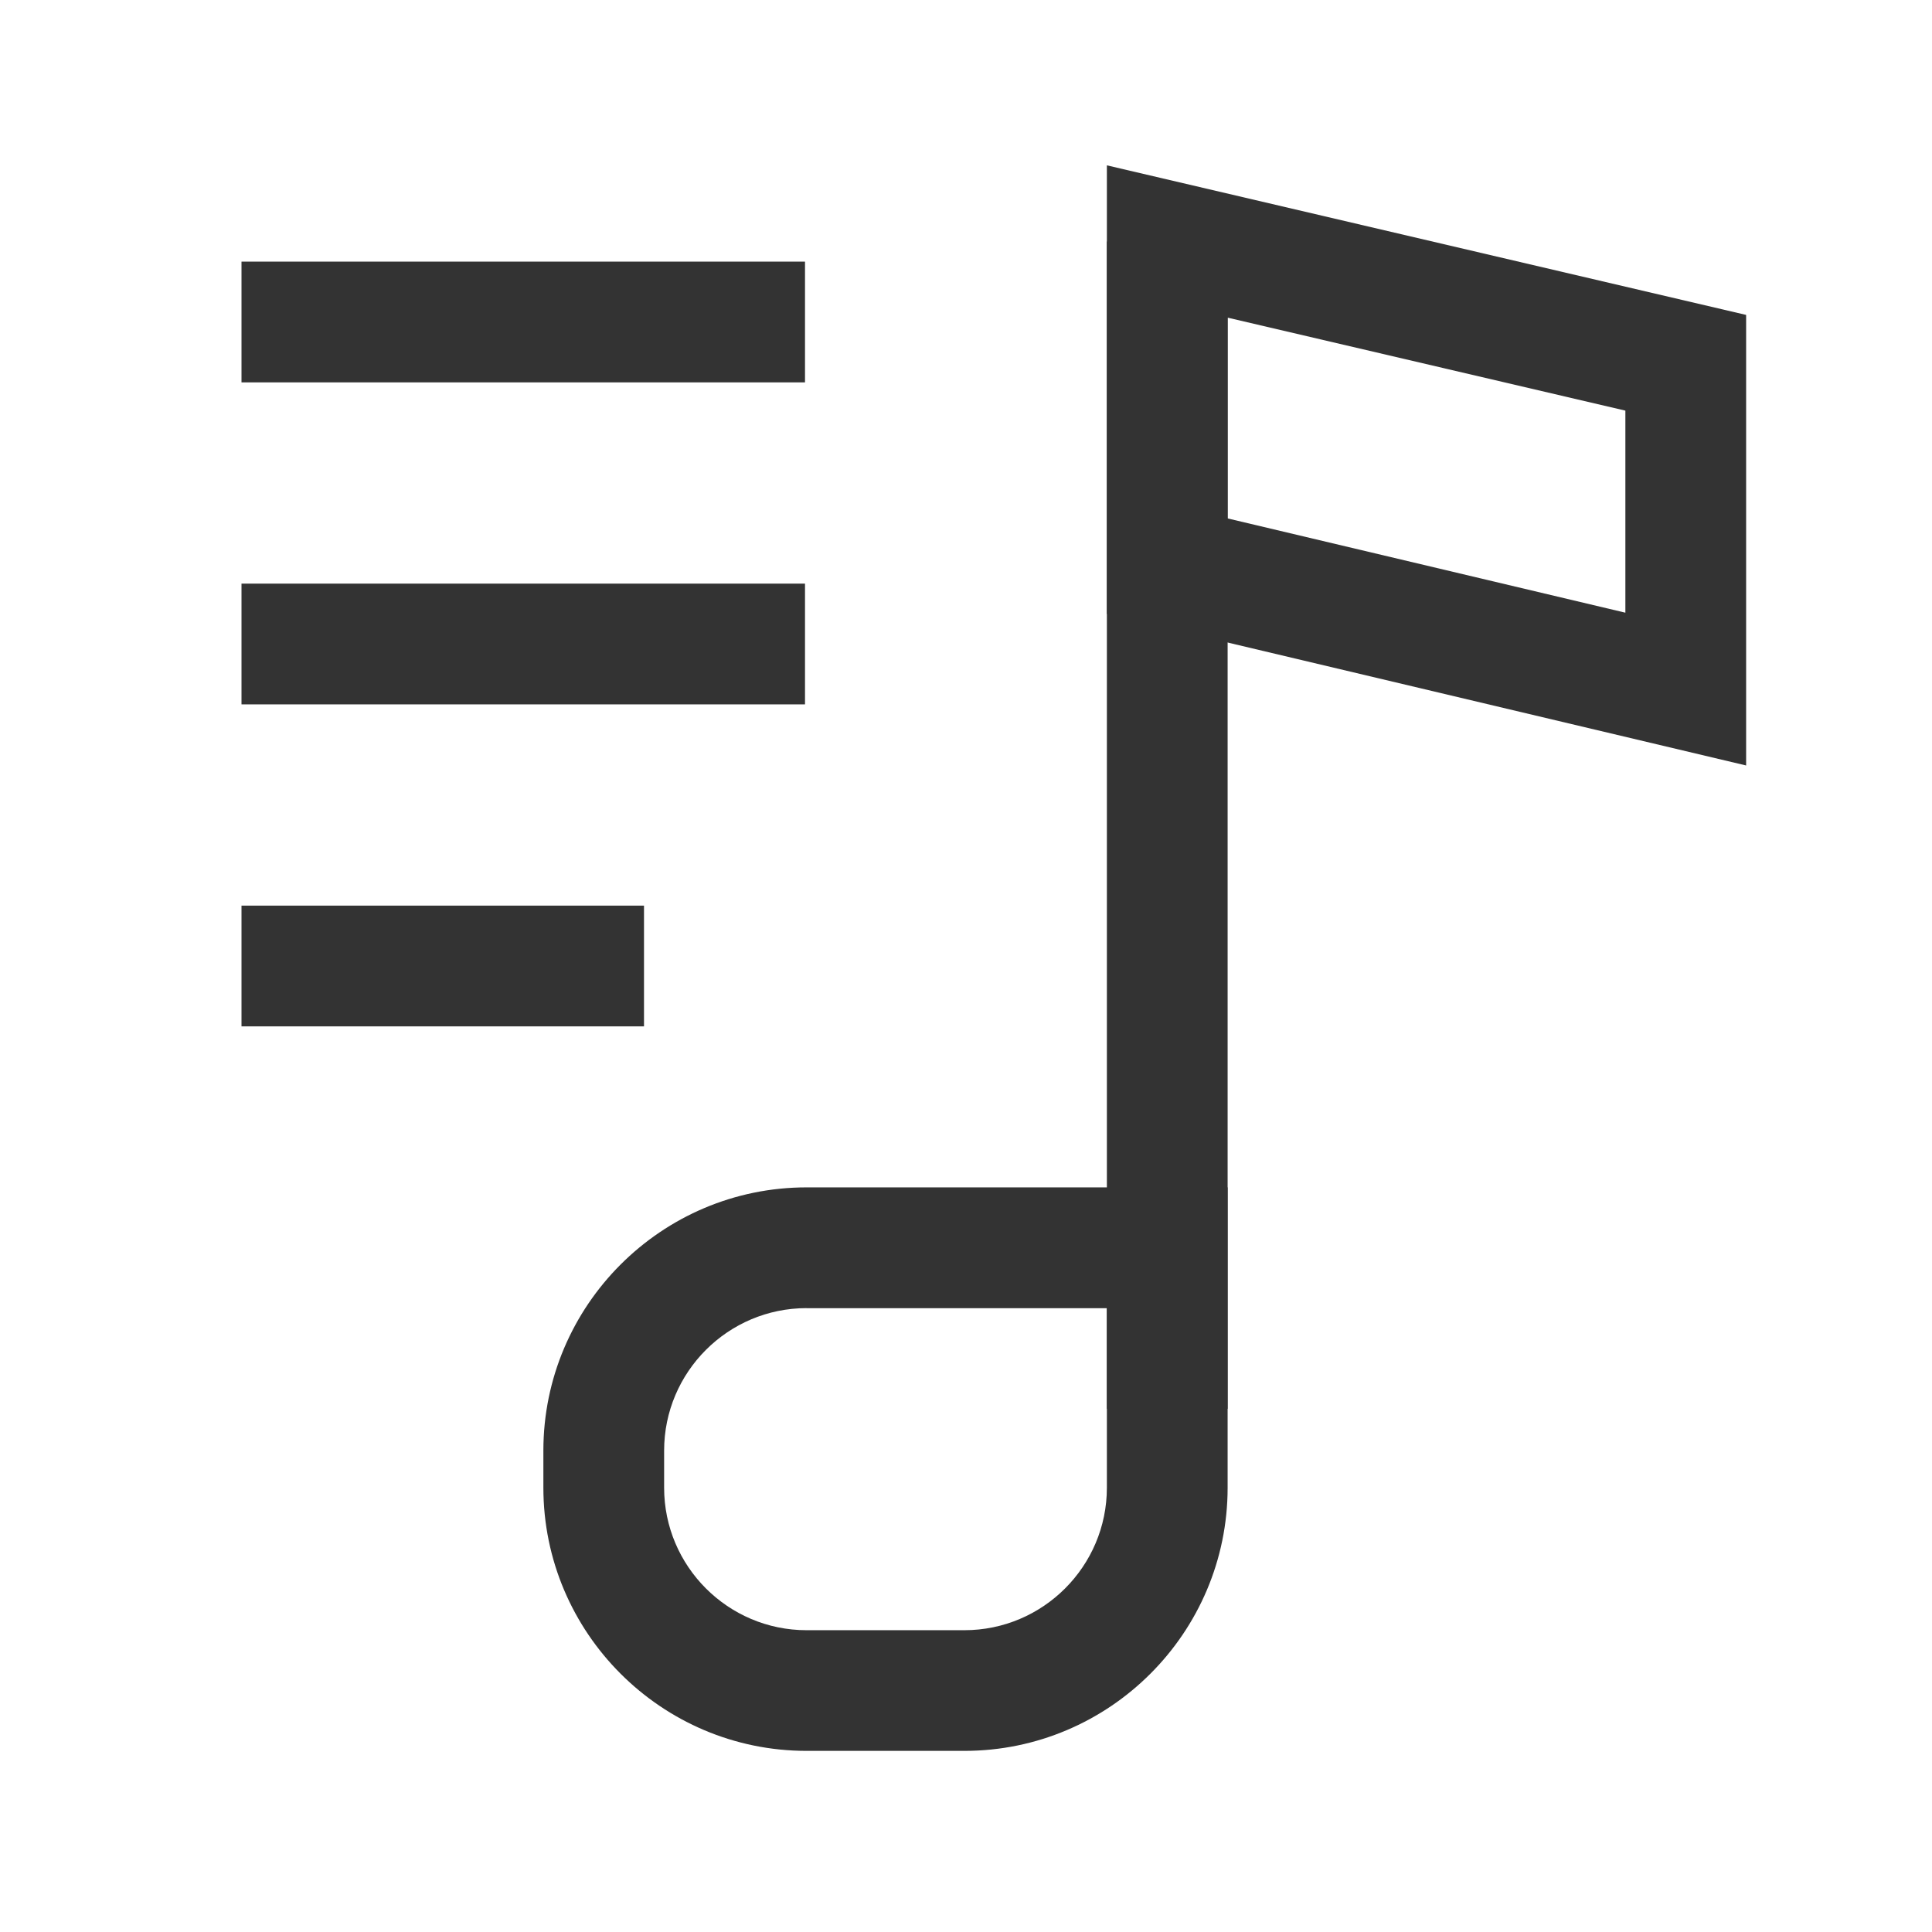 <?xml version="1.0" encoding="iso-8859-1"?>
<svg version="1.1" id="&#x56FE;&#x5C42;_1" xmlns="http://www.w3.org/2000/svg" xmlns:xlink="http://www.w3.org/1999/xlink" x="0px"
	 y="0px" viewBox="0 0 24 24" style="enable-background:new 0 0 24 24;" xml:space="preserve">
<rect x="13.75" y="3" style="fill:#333333;" width="1.5" height="14.5"/>
<path style="fill:#333333;" d="M11.98,21.75h-1.96c-1.803,0-3.27-1.467-3.27-3.27V18.02c0-1.803,1.467-3.27,3.27-3.27h5.23v3.73
	C15.25,20.283,13.783,21.75,11.98,21.75z M10.02,16.25c-0.976,0-1.77,0.794-1.77,1.77v0.461c0,0.976,0.794,1.77,1.77,1.77h1.96
	c0.976,0,1.77-0.794,1.77-1.77v-2.23H10.02z"/>
<path style="fill:#333333;" d="M21.691,9.509L13.75,7.626V2.054l7.941,1.858V9.509z M15.25,6.44l4.941,1.171v-2.51L15.25,3.946V6.44
	z"/>
<rect x="3" y="3.25" style="fill:#333333;" width="7" height="1.5"/>
<rect x="3" y="7.25" style="fill:#333333;" width="7" height="1.5"/>
<rect x="3" y="11.25" style="fill:#333333;" width="5" height="1.5"/>
</svg>







